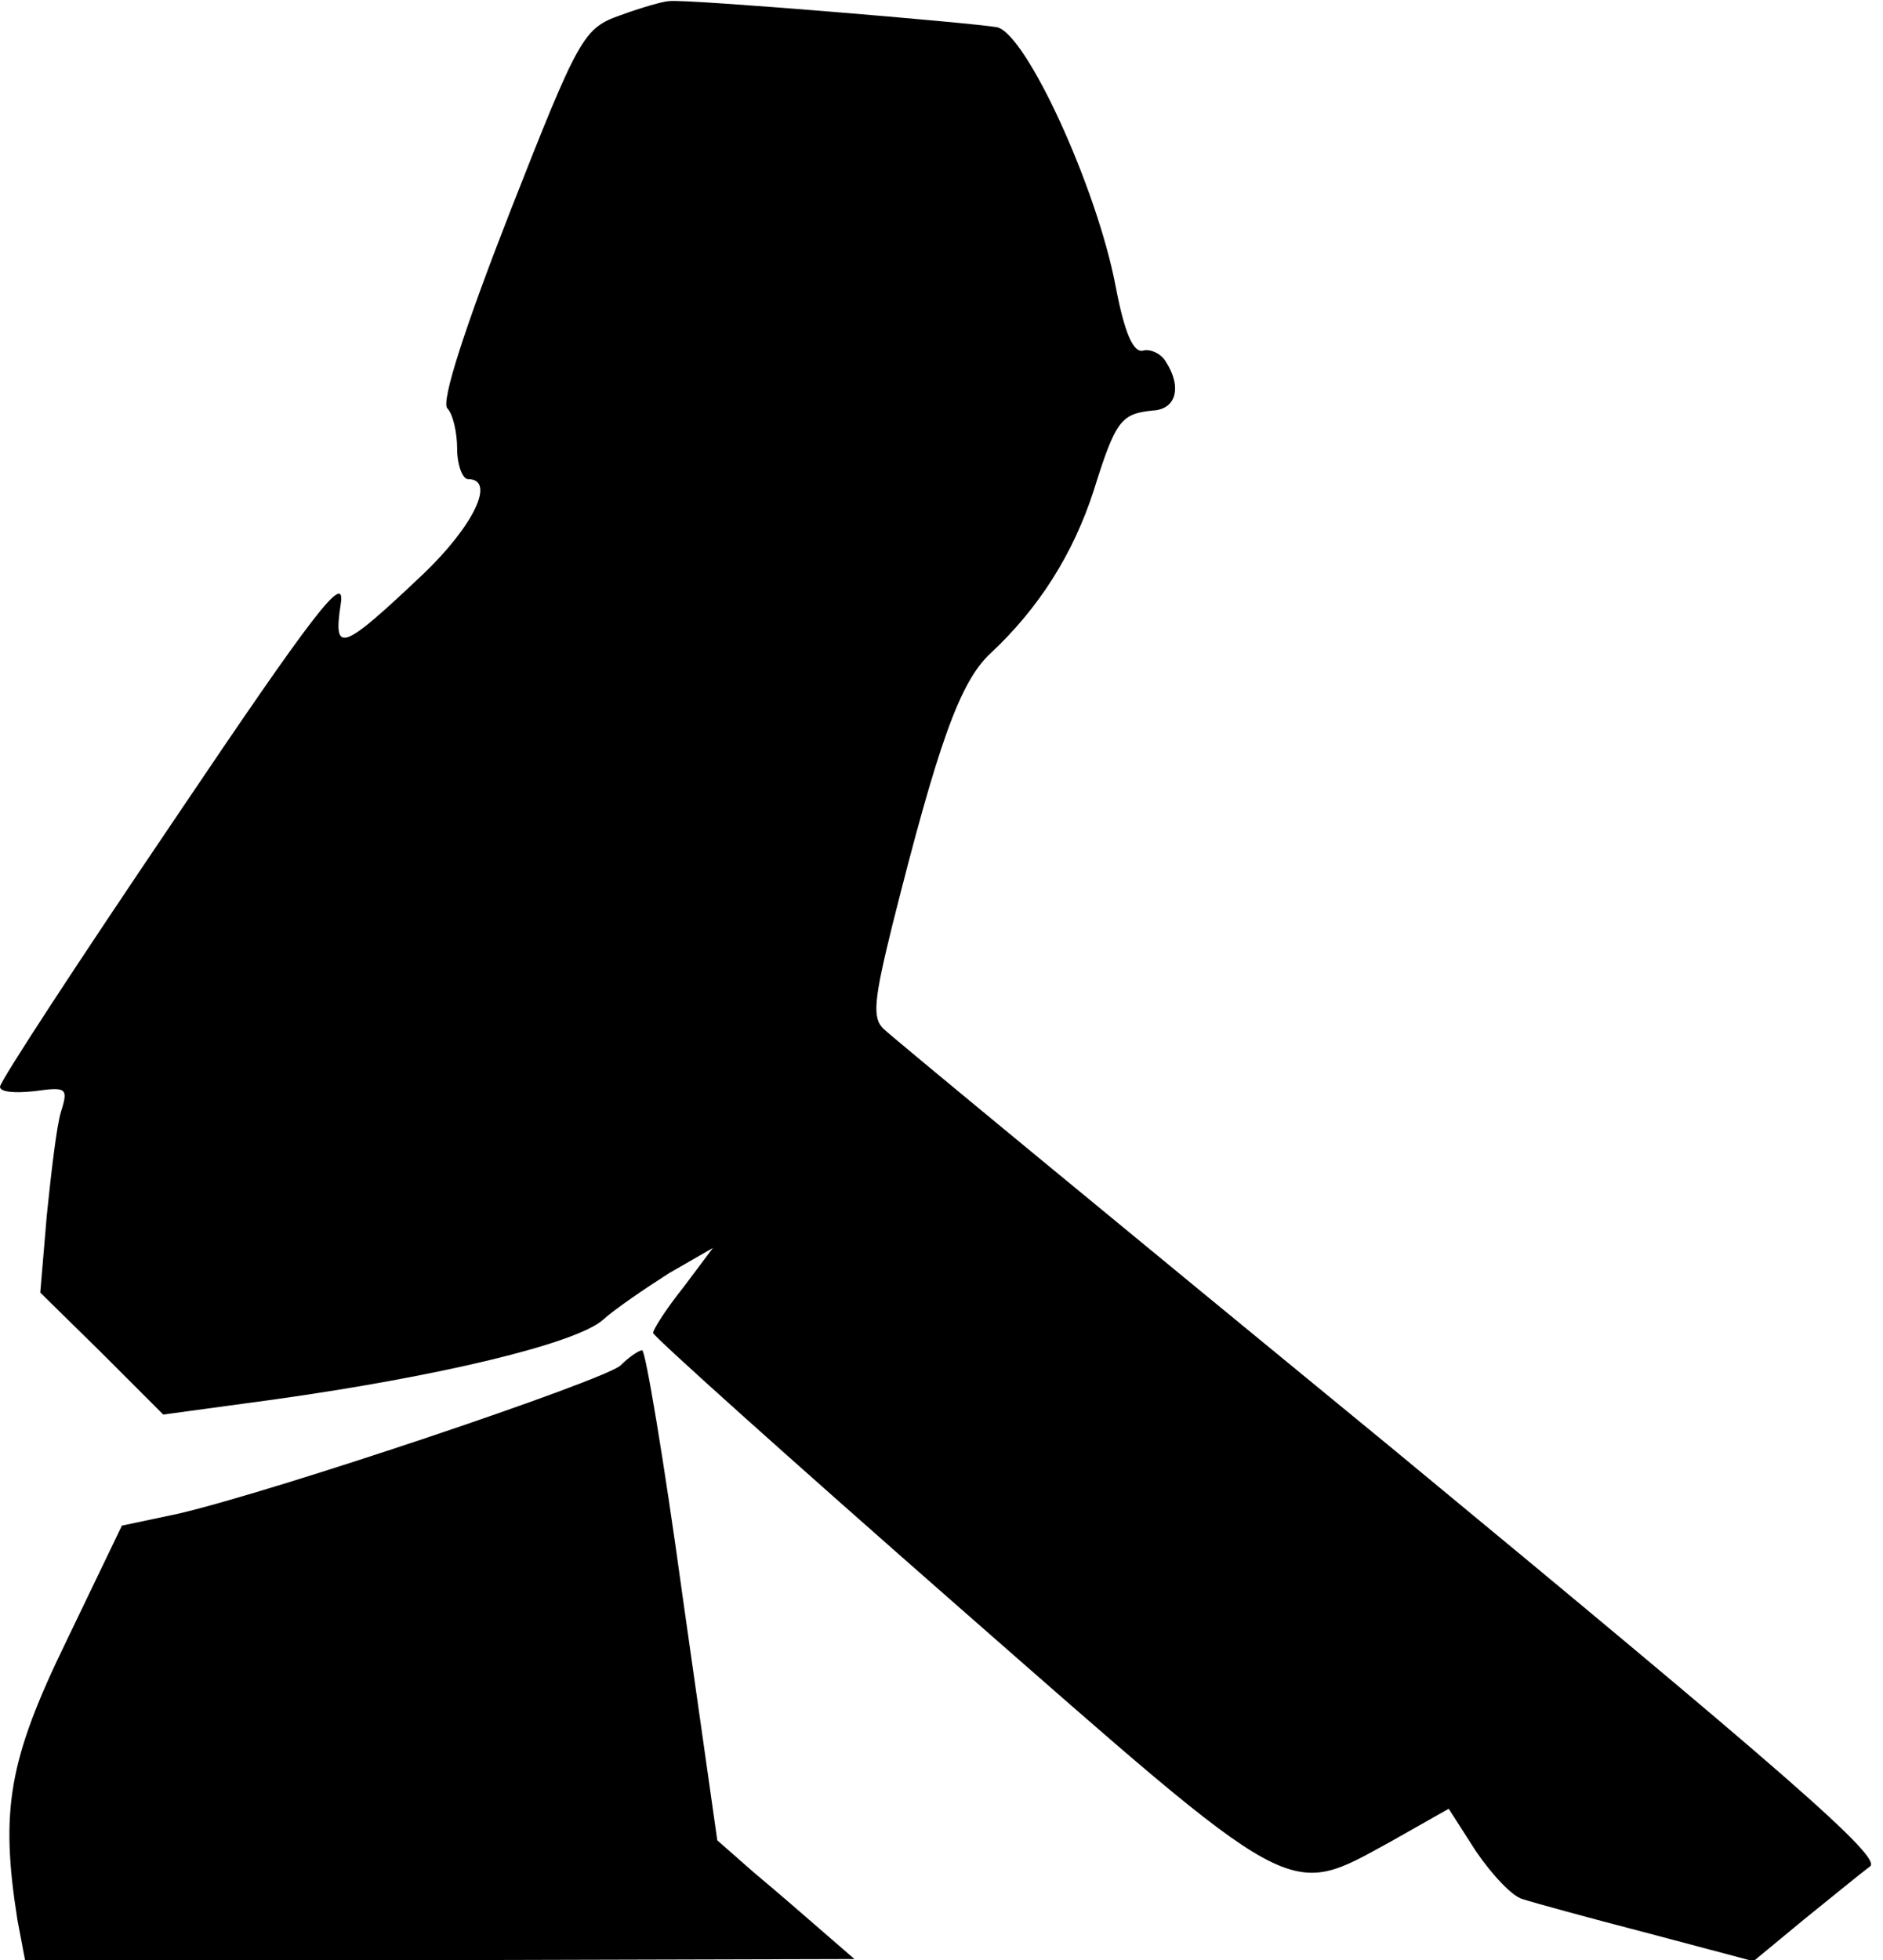 <?xml version="1.0" standalone="no"?>
<!DOCTYPE svg PUBLIC "-//W3C//DTD SVG 20010904//EN"
 "http://www.w3.org/TR/2001/REC-SVG-20010904/DTD/svg10.dtd">
<svg version="1.0" xmlns="http://www.w3.org/2000/svg"
 width="173pt" height="180pt" viewBox="0 0 173 180"
 preserveAspectRatio="xMidYMid meet">
<g transform="translate(0,180) scale(0.1,-0.1)"
fill="#000000" stroke="none">
<path fill="#000000" stroke="none" d="M570 1786 c-34 -12 -38 -19 -102 -182
-41 -105 -63 -173 -57 -179 5 -5 9 -22 9 -37 0 -15 5 -28 10 -28 26 0 5 -43
-41 -87 -75 -71 -83 -74 -76 -28 5 31 -23 -5 -153 -198 -88 -130 -160 -240
-160 -245 0 -5 14 -6 32 -4 29 4 31 3 24 -19 -4 -13 -9 -56 -13 -95 l-6 -71
57 -56 56 -56 103 14 c150 21 276 51 301 73 11 10 39 29 61 43 l40 23 -27 -36
c-16 -20 -28 -39 -28 -42 0 -3 126 -116 280 -251 314 -275 301 -269 398 -216
l53 30 25 -39 c15 -22 34 -42 43 -44 9 -3 60 -17 114 -31 l98 -26 46 38 c26
21 53 43 61 49 12 8 -78 86 -439 384 -250 205 -460 378 -467 385 -11 10 -9 27
8 96 42 167 62 223 90 249 44 41 76 91 95 150 20 64 25 70 54 73 22 1 27 22
12 45 -4 7 -14 12 -21 10 -9 -2 -17 17 -25 59 -17 90 -82 232 -109 238 -22 4
-284 26 -301 24 -5 0 -26 -6 -45 -13z"/>
<path fill="#000000" stroke="none" d="M570 546 c-16 -14 -316 -115 -406 -136
l-52 -11 -51 -106 c-53 -109 -61 -155 -45 -256 l7 -37 381 0 381 1 -30 26
c-16 14 -45 39 -63 54 l-33 29 -32 225 c-17 124 -34 225 -37 225 -3 0 -12 -6
-20 -14z"/>
</g>
</svg>
